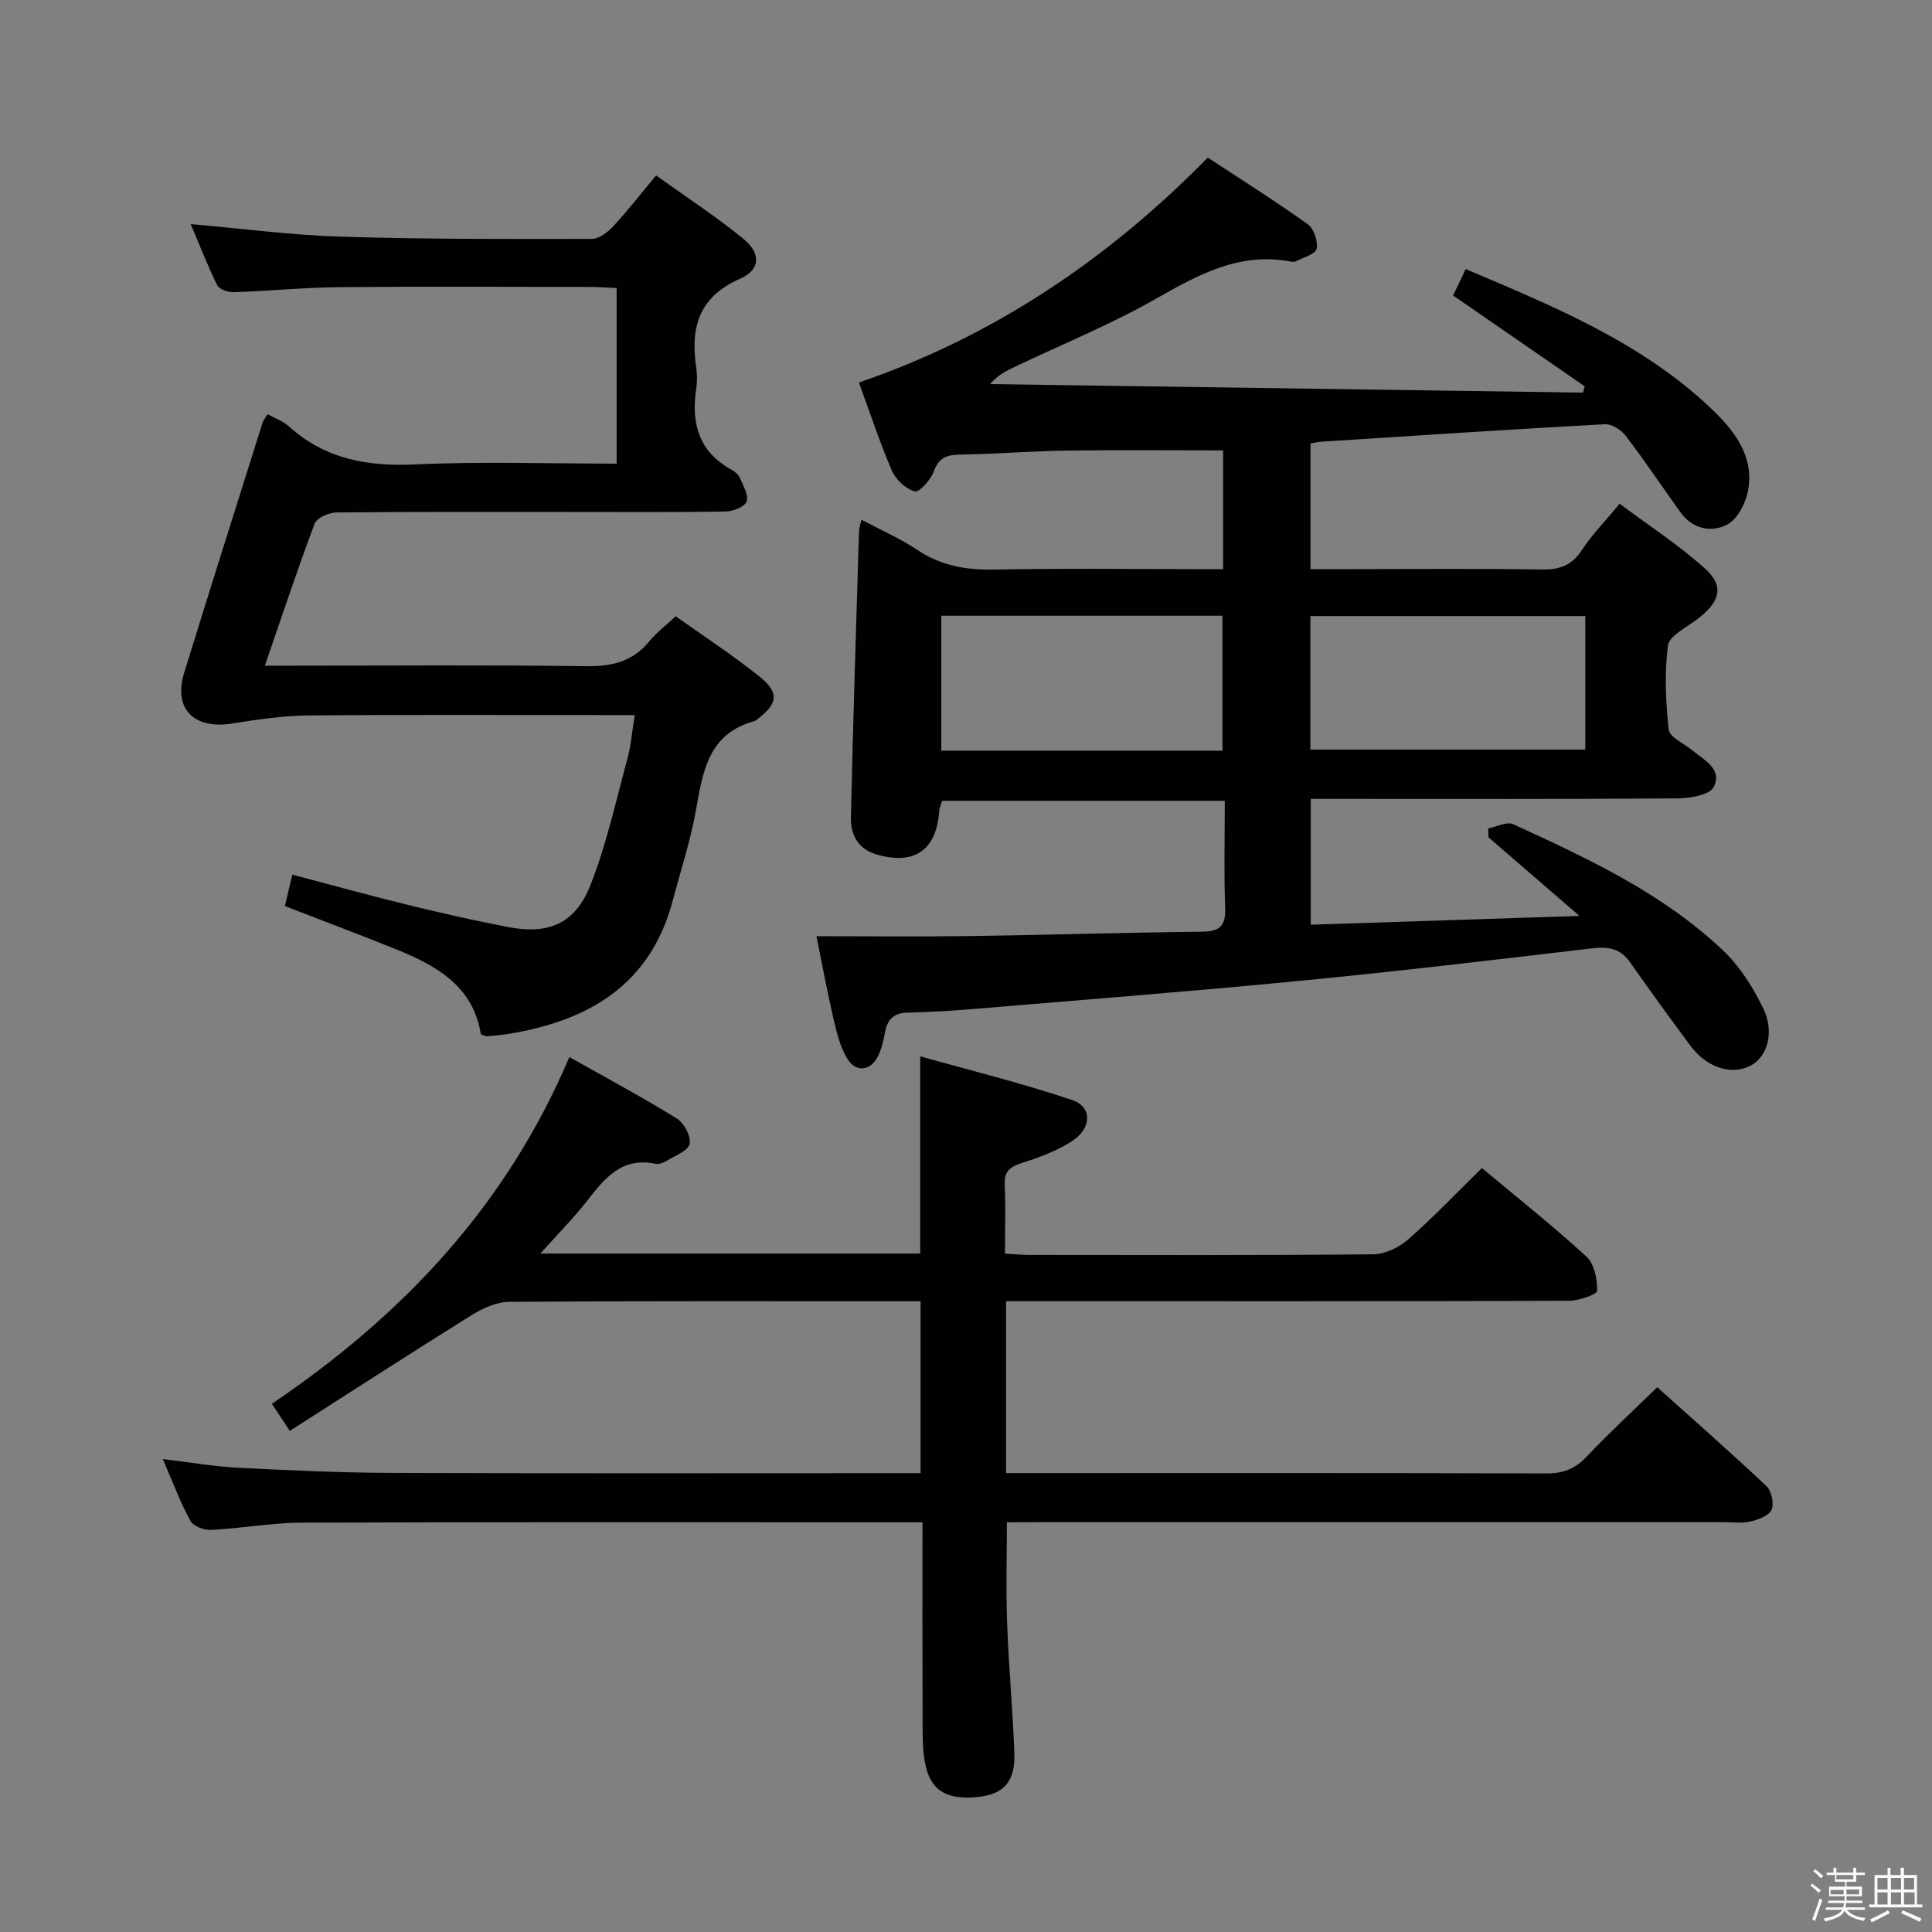 <svg enable-background="new 0 0 400 400" viewBox="0 0 400 400" xmlns="http://www.w3.org/2000/svg"><rect x="0" y="0" width="400" height="400" fill="#808080" stroke="none"/><path d="m374.8 390.4.4-.4c.7.5 1.3 1 1.8 1.4l-.5.5c-.5-.6-1.1-1.1-1.7-1.5zm1 7.3-.6-.3c.5-1.4 1.1-2.8 1.5-4.3.2.1.4.2.6.3-.5 1.3-1 2.8-1.5 4.3zm-.4-10.3.4-.4c.4.3 1 .8 1.7 1.4l-.5.5c-.4-.5-1-1-1.6-1.5zm2.5.3h1.7v-1h.6v1h3.5v-1h.6v1h1.8v.5h-1.8v1.4h-2v1h3.2v2h-3.2v.9h3.3v.5h-3.4c0 .3-.1.6-.1.9h4v.5h-3.7c.7.9 1.9 1.5 3.8 1.7-.1.2-.2.4-.3.6-2.1-.4-3.5-1.1-4-2.1-.4 1-1.8 1.7-4 2.2-.1-.2-.2-.4-.3-.6 2.1-.4 3.4-1 3.8-1.8h-3.4v-.5h3.6c.1-.3.1-.6.2-.9h-3.3v-.5h3.4c0-.3 0-.6 0-.9h-3.2v-2h3.3v-1h-2.1v-1.4h-1.7v-.5zm1.1 3.5v1h2.7c0-.3 0-.4 0-.4 0-.1 0-.2 0-.2 0-.1 0-.2 0-.3h-2.7zm1.2-3v.9h3.5v-.9zm4.7 3h-2.6v.6.4h2.6z" fill="#fafafb"/><path d="m393.6 386.7h.6v1.5h2.7v6.1h1.1v.6h-11v-.6h1.1v-6.1h2.7v-1.5h.6v1.5h2.1v-1.5zm-2.7 8.8.4.6c-1.2.6-2.5 1.3-3.8 1.9-.1-.2-.2-.4-.3-.6 1.2-.6 2.5-1.2 3.7-1.9zm-2.2-6.7v2.4h2.1v-2.4zm0 3v2.5h2.1v-2.5zm2.8-3v2.4h2.1v-2.4zm0 3v2.5h2.1v-2.5zm6 6.1c-1.4-.7-2.7-1.3-3.9-1.8l.3-.6c1.5.6 2.7 1.2 3.9 1.7zm-1.2-9.1h-2.1v2.4h2.1zm-2.1 3v2.5h2.2v-2.5z" fill="#fafafb"/><g fill="#010100"><path d="m308.11 171.52c1.74-.33 3.86-1.48 5.17-.88 15.44 7.08 30.91 14.26 43.42 26.1 3.5 3.32 6.28 7.71 8.39 12.1 2.33 4.85.8 9.81-2.4 11.65-3.91 2.24-9.19.71-12.63-3.89-4.28-5.73-8.47-11.53-12.58-17.38-1.98-2.82-4.43-3.28-7.74-2.89-20.29 2.4-40.58 4.8-60.91 6.77-22.66 2.2-45.36 3.96-68.04 5.86-4.31.36-8.64.59-12.96.7-2.8.07-4.12 1.44-4.6 4.06-.3 1.62-.66 3.3-1.36 4.78-1.54 3.27-4.7 3.68-6.53.57-1.46-2.5-2.17-5.51-2.83-8.39-1.27-5.45-2.27-10.97-3.47-16.85 10.87 0 21.33.12 31.78-.03 15.97-.23 31.95-.73 47.92-.9 3.59-.04 5.06-.99 4.92-4.83-.27-7.29-.08-14.6-.08-22.27-19.73 0-38.98 0-58.51 0-.19.62-.57 1.36-.62 2.13-.55 8.09-5.14 11.27-13 8.97-3.8-1.12-5.35-4.08-5.28-7.6.44-19.79 1.08-39.58 1.68-59.37.02-.6.25-1.19.5-2.33 4.12 2.19 8.08 3.91 11.6 6.27 4.95 3.32 10.21 4.17 16.05 4.05 13.83-.27 27.66-.09 41.5-.09h5.73c0-8.54 0-16.61 0-24.58-10.89 0-21.63-.11-32.37.04-7.31.1-14.62.71-21.94.82-2.81.04-4.55.55-5.6 3.52-.61 1.73-3.04 4.37-3.93 4.12-1.87-.54-3.92-2.44-4.72-4.28-2.5-5.78-4.46-11.79-6.84-18.27 27.76-9.52 51.43-25.38 72.23-46.57 6.98 4.59 13.97 8.99 20.69 13.79 1.27.91 2.17 3.55 1.84 5.1-.24 1.12-2.77 1.77-4.31 2.59-.27.14-.67.11-.99.05-10.59-2.03-19.12 2.66-27.92 7.67-9.21 5.25-19.1 9.3-28.7 13.85-1.91.91-3.87 1.73-5.68 3.84 40.92.59 81.83 1.18 122.75 1.77.12-.44.24-.88.36-1.31-8.97-6.19-17.94-12.37-27.25-18.8.75-1.57 1.58-3.31 2.61-5.47 18.21 7.73 36.35 15.12 50.86 28.91 4.65 4.42 8.74 9.6 7.67 16.53-.42 2.72-2.14 6.25-4.34 7.43-3.21 1.73-7.22 1.02-9.75-2.53-3.77-5.28-7.38-10.67-11.31-15.82-.93-1.22-2.89-2.48-4.31-2.4-19.59 1.07-39.17 2.36-58.74 3.62-.65.04-1.29.21-2.22.37v26.01h8.82c13 0 26-.13 39 .08 3.69.06 6.26-.79 8.36-4.01 2.08-3.18 4.8-5.94 7.83-9.61 5.97 4.47 12.22 8.52 17.69 13.44 4.09 3.69 3.09 6.95-1.8 10.61-2.17 1.62-5.63 3.33-5.89 5.33-.74 5.72-.47 11.64.16 17.41.17 1.54 3.07 2.79 4.72 4.15 2.52 2.08 6.51 3.99 4.59 7.72-.87 1.68-4.99 2.33-7.65 2.35-23.33.17-46.66.1-69.99.1-1.81 0-3.62 0-5.78 0v26.05c18.12-.59 36.18-1.18 55.63-1.82-6.79-5.87-12.81-11.07-18.83-16.27-.03-.61-.05-1.23-.07-1.84zm-55.01-16.1c0-9.68 0-18.84 0-27.94-19.7 0-38.9 0-58.21 0v27.94zm75.12-27.87c-19.22 0-38.08 0-56.92 0v27.64h56.92c0-9.48 0-18.54 0-27.64z"/><path d="m208.46 315.17c0 7.32-.2 14.1.05 20.86.33 8.96 1.16 17.91 1.5 26.87.23 5.92-2.17 8.58-7.49 9.14-6.58.69-9.98-1.36-11.03-7.17-.55-3.08-.47-6.29-.48-9.44-.05-13.16-.02-26.31-.02-40.26-2 0-3.75 0-5.5 0-40.99 0-81.98-.07-122.98.08-6.28.02-12.56 1.19-18.85 1.51-1.43.07-3.65-.79-4.25-1.9-2.12-3.91-3.69-8.12-5.7-12.78 5.55.66 10.56 1.55 15.61 1.8 10.63.55 21.27 1.03 31.91 1.07 36.32.13 72.64.05 109.37.05 0-11.72 0-23.28 0-35.59-1.49 0-3.09 0-4.69 0-26.83 0-53.66-.07-80.48.12-2.57.02-5.39 1.27-7.65 2.67-12.54 7.81-24.93 15.83-37.78 24.05-1.64-2.48-2.6-3.93-3.71-5.61 27-18.27 48.49-40.89 61.59-71.79 7.71 4.35 15.13 8.32 22.26 12.73 1.5.93 2.98 3.72 2.64 5.25-.33 1.45-3.01 2.43-4.73 3.49-.68.41-1.64.78-2.36.63-6.95-1.46-10.51 3.01-14.16 7.69-2.81 3.61-6.06 6.87-9.65 10.89h78.64c0-13.24 0-26.31 0-40.83 10.51 2.96 21.14 5.57 31.47 9.06 4.19 1.42 4.08 5.83-.06 8.51-3.15 2.04-6.83 3.39-10.43 4.54-2.45.78-3.6 1.75-3.48 4.45.2 4.62.05 9.26.05 14.3 2.02.1 3.63.26 5.24.26 23.66.02 47.32.1 70.98-.13 2.45-.02 5.35-1.4 7.25-3.07 5.24-4.6 10.06-9.68 15.27-14.79 7.21 6.02 14.64 11.92 21.63 18.32 1.64 1.5 2.29 4.69 2.23 7.08-.02.77-3.75 2.07-5.79 2.08-36.83.13-73.65.09-110.48.09-1.95 0-3.91 0-6.1 0v35.59h5.4c35.49 0 70.99-.05 106.48.07 3.45.01 5.91-.93 8.28-3.44 4.57-4.84 9.47-9.35 14.66-14.41 7.42 6.66 15.14 13.44 22.61 20.48 1.05.99 1.6 3.6 1.05 4.89-.53 1.23-2.72 2.04-4.33 2.42-1.74.42-3.64.15-5.48.15-47.49 0-94.98 0-142.47 0-1.95.02-3.91.02-6.04.02z"/><path d="m39.49 46.4c10.72.93 20.9 2.29 31.12 2.6 17.3.54 34.63.49 51.94.46 1.49 0 3.28-1.39 4.42-2.62 2.94-3.16 5.59-6.58 8.86-10.52 6.11 4.38 12.34 8.44 18.06 13.11 3.72 3.04 3.58 6.41-.67 8.28-8.52 3.74-10.31 10.08-9.08 18.32.22 1.47.22 3.02 0 4.49-1.09 7.17.57 13.05 7.36 16.76.7.38 1.44 1.05 1.73 1.76.66 1.58 1.86 3.62 1.34 4.83-.49 1.14-2.89 2.02-4.46 2.04-10.83.17-21.66.09-32.49.09-16 0-31.99-.06-47.99.1-1.56.02-4.04 1.12-4.49 2.32-3.56 9.44-6.72 19.03-10.3 29.4h5.89c20.16 0 40.33-.17 60.49.11 5.36.07 9.72-.88 13.2-5.14 1.46-1.79 3.36-3.21 5.47-5.2 5.77 4.11 11.74 7.99 17.27 12.41 4.3 3.44 3.93 5.72-.55 9.05-.13.1-.27.22-.42.26-9.73 2.61-10.69 10.71-12.17 18.79-1.13 6.18-3.11 12.21-4.72 18.3-4.62 17.53-17.44 24.96-34.08 27.67-1.48.24-2.98.36-4.47.48-.29.02-.61-.21-1.2-.43-1.57-9.95-9.21-14.22-17.62-17.61-7.53-3.03-15.14-5.89-22.95-8.92.48-2.02.92-3.89 1.54-6.5 8.11 2.13 16.02 4.32 23.98 6.27 6.91 1.69 13.86 3.27 20.85 4.6 8.2 1.56 13.74-.74 16.86-8.62 3.34-8.41 5.27-17.39 7.67-26.16.73-2.69.95-5.52 1.54-9.13-2.15 0-3.89 0-5.62 0-20.66 0-41.33-.11-61.99.08-5.25.05-10.54.84-15.74 1.67-7.93 1.27-12.24-3.05-9.94-10.5 5.33-17.27 10.79-34.51 16.22-51.75.19-.59.64-1.1 1.05-1.8 1.58.88 3.23 1.45 4.42 2.53 7.53 6.82 16.33 8.33 26.25 7.87 13.75-.64 27.56-.16 41.6-.16 0-12.27 0-24.04 0-36.35-1.79-.08-3.56-.23-5.34-.23-17.33-.02-34.66-.12-51.99.04-7.31.07-14.61.8-21.92 1.05-1.17.04-3.01-.58-3.44-1.44-2.02-4.08-3.67-8.37-5.49-12.66z"/></g></svg>